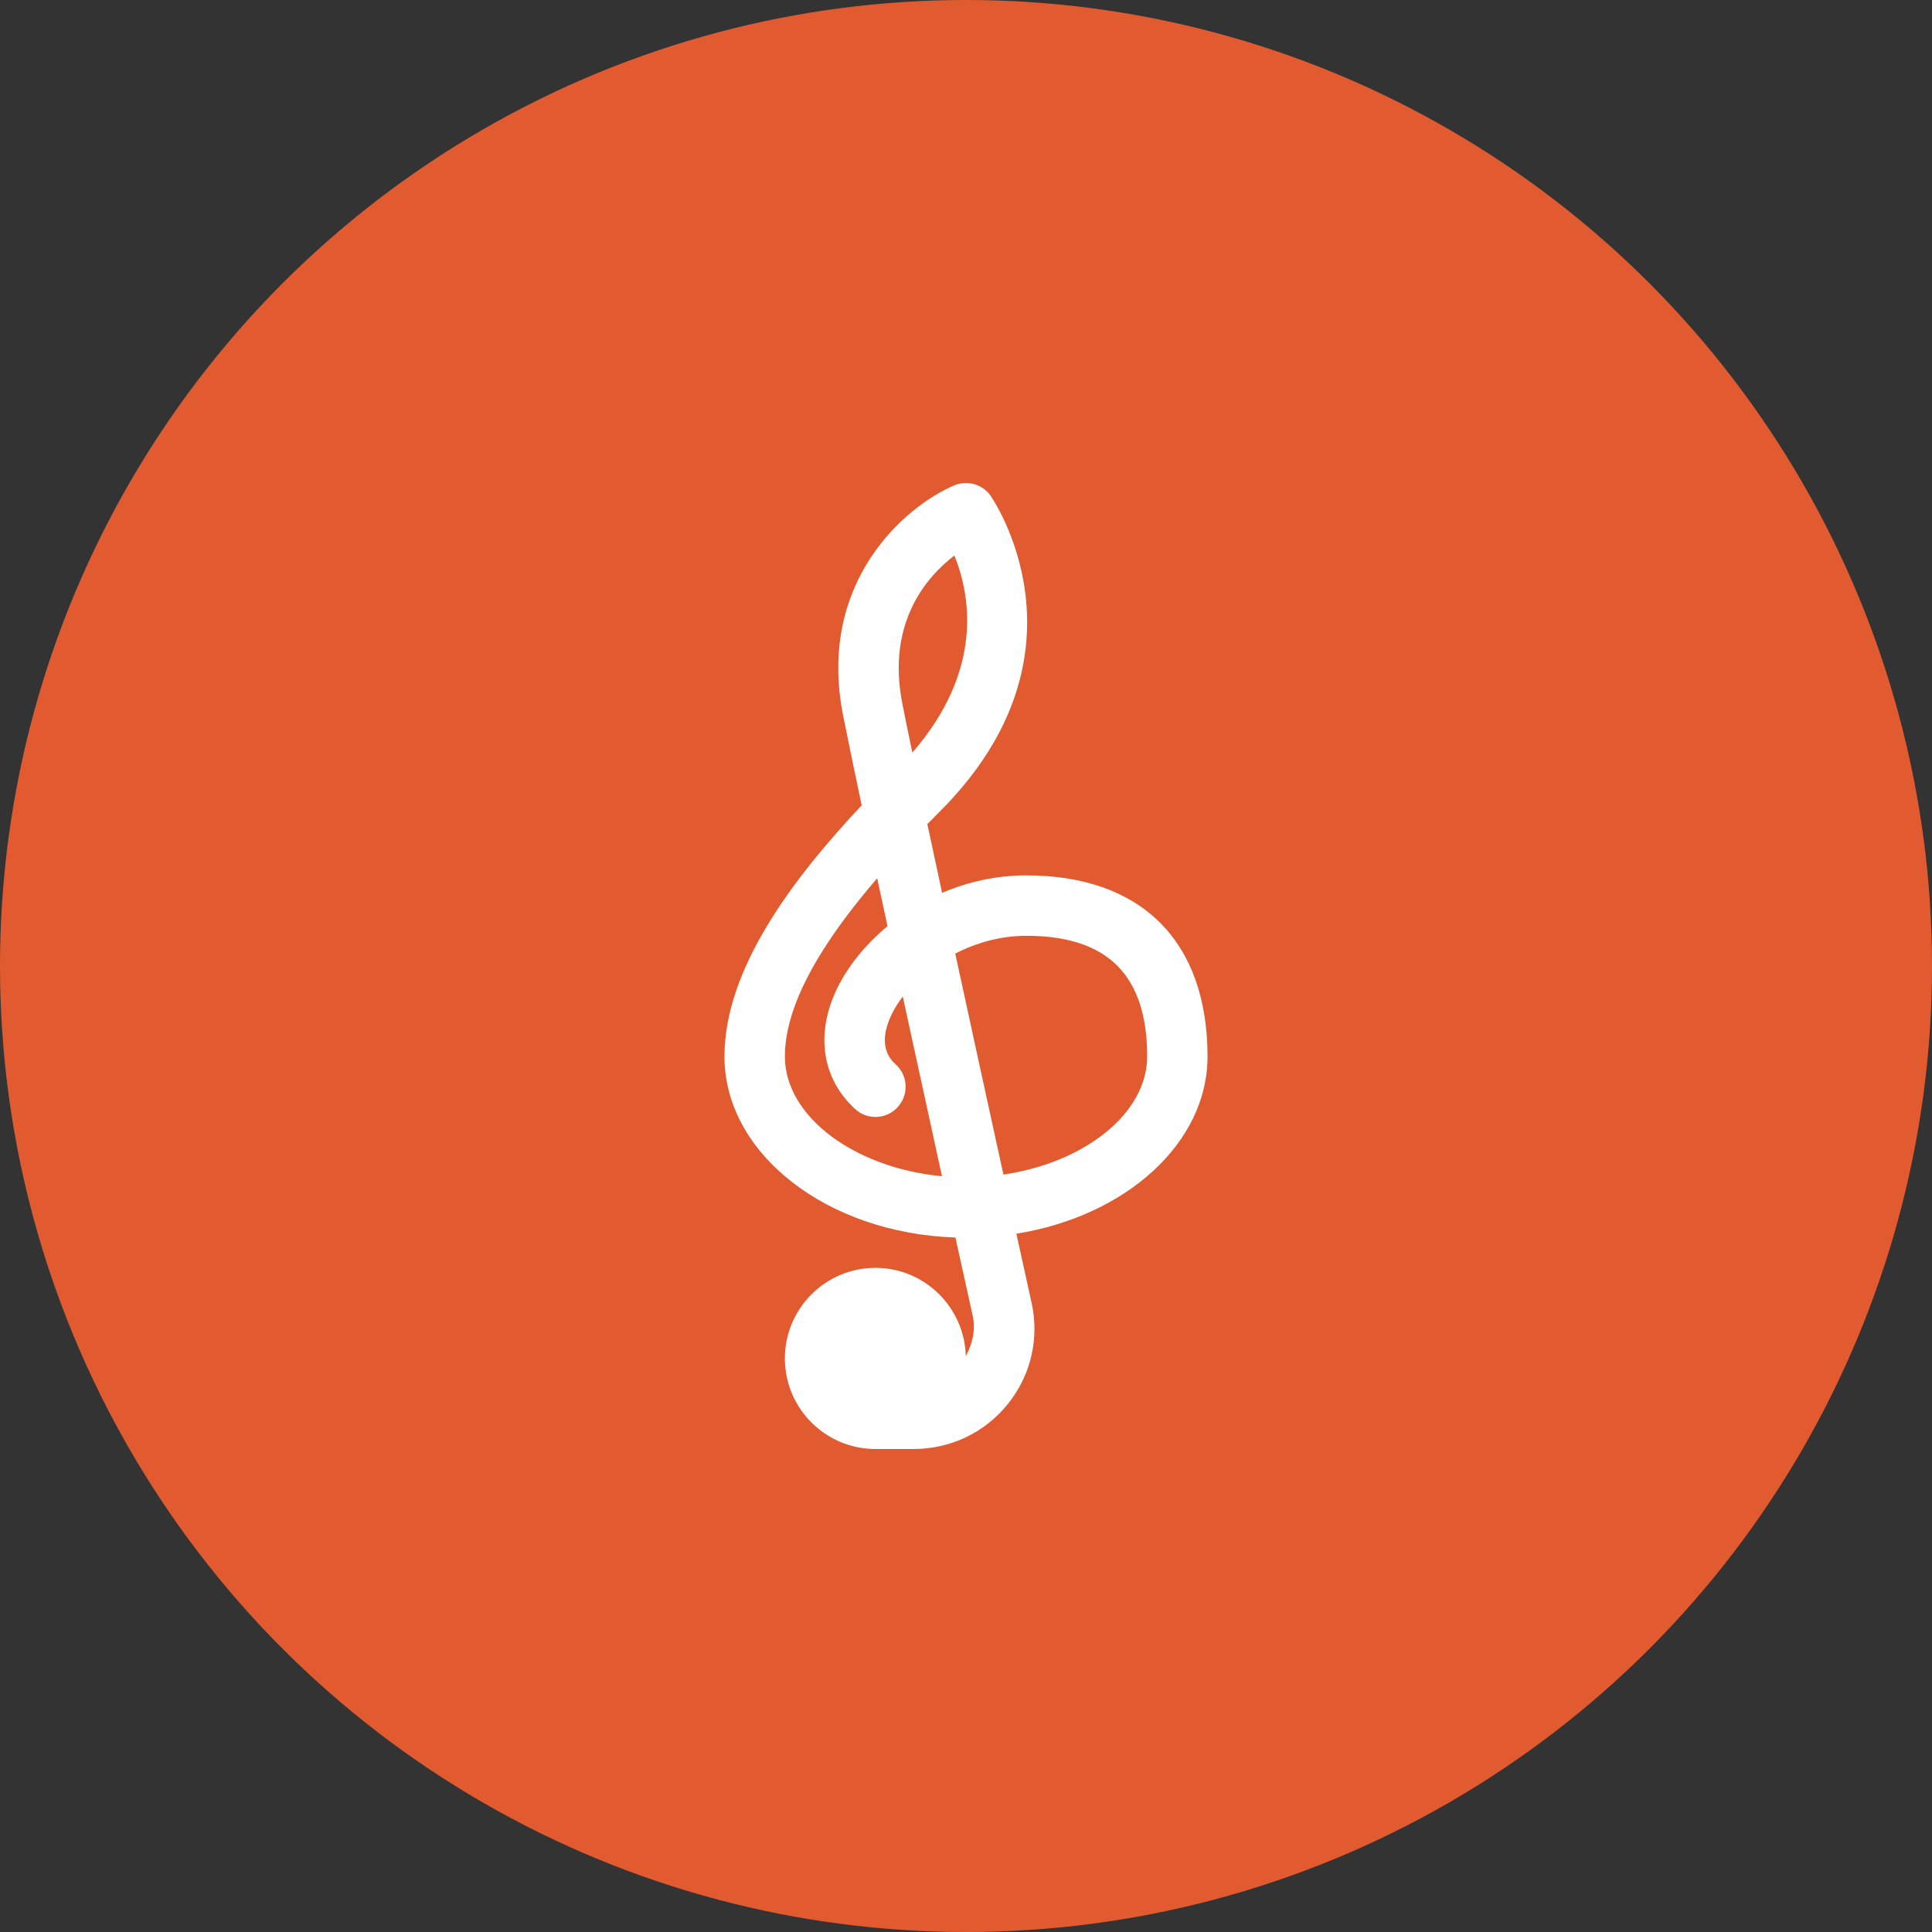 <svg width="72" height="72" viewBox="0 0 72 72" fill="none" xmlns="http://www.w3.org/2000/svg">
<rect x="0" y="0" width="72" height="72" fill="#333333" stroke="none"/>
<circle cx="36" cy="36" r="36" fill="#E25B30"/>
<g clip-path="url(#clip0)">
<path d="M45.001 39.374C45.001 35.083 42.539 32.623 38.25 32.623C37.118 32.623 36.056 32.869 35.109 33.274C34.918 32.378 34.733 31.519 34.56 30.711C34.72 30.549 34.875 30.391 35.028 30.238C40.971 24.293 36.954 18.526 36.911 18.468C36.605 18.04 36.041 17.883 35.552 18.092C33.696 18.891 30.435 21.717 31.423 26.679C31.592 27.525 31.828 28.67 32.112 30.011C29.511 32.785 26.999 36.125 26.999 39.374C26.999 42.997 30.825 45.962 35.606 46.118C35.838 47.164 36.054 48.145 36.25 49.034C36.365 49.558 36.241 50.076 35.993 50.539C35.944 48.719 34.456 47.249 32.625 47.249C30.764 47.249 29.25 48.764 29.25 50.625C29.25 52.486 30.764 54 32.625 54H34.047C35.424 54 36.707 53.388 37.564 52.317C38.417 51.255 38.739 49.882 38.444 48.55C38.27 47.758 38.079 46.894 37.877 45.976C41.943 45.328 45.001 42.612 45.001 39.374ZM35.566 20.702C36.14 22.108 36.704 24.939 34 28.047C33.856 27.354 33.73 26.744 33.631 26.24C33.028 23.211 34.531 21.496 35.566 20.702ZM29.25 39.374C29.25 37.266 30.87 34.844 32.69 32.731C32.814 33.31 32.944 33.906 33.075 34.516C32.109 35.315 31.398 36.276 31.032 37.212C30.422 38.775 30.723 40.274 31.862 41.325C32.316 41.748 33.03 41.723 33.451 41.262C33.874 40.805 33.844 40.094 33.388 39.673C33.223 39.523 32.726 39.063 33.129 38.031C33.246 37.734 33.419 37.432 33.644 37.14C34.128 39.37 34.632 41.678 35.105 43.834C31.851 43.53 29.25 41.611 29.25 39.374ZM37.395 43.773C36.817 41.138 36.187 38.251 35.599 35.537C36.387 35.132 37.296 34.874 38.25 34.874C41.279 34.874 42.751 36.345 42.751 39.374C42.751 41.496 40.413 43.332 37.395 43.773Z" fill="white"/>
</g>
<defs>
<clipPath id="clip0">
<rect width="36" height="36" fill="white" transform="translate(18 18)"/>
</clipPath>
</defs>
</svg>
